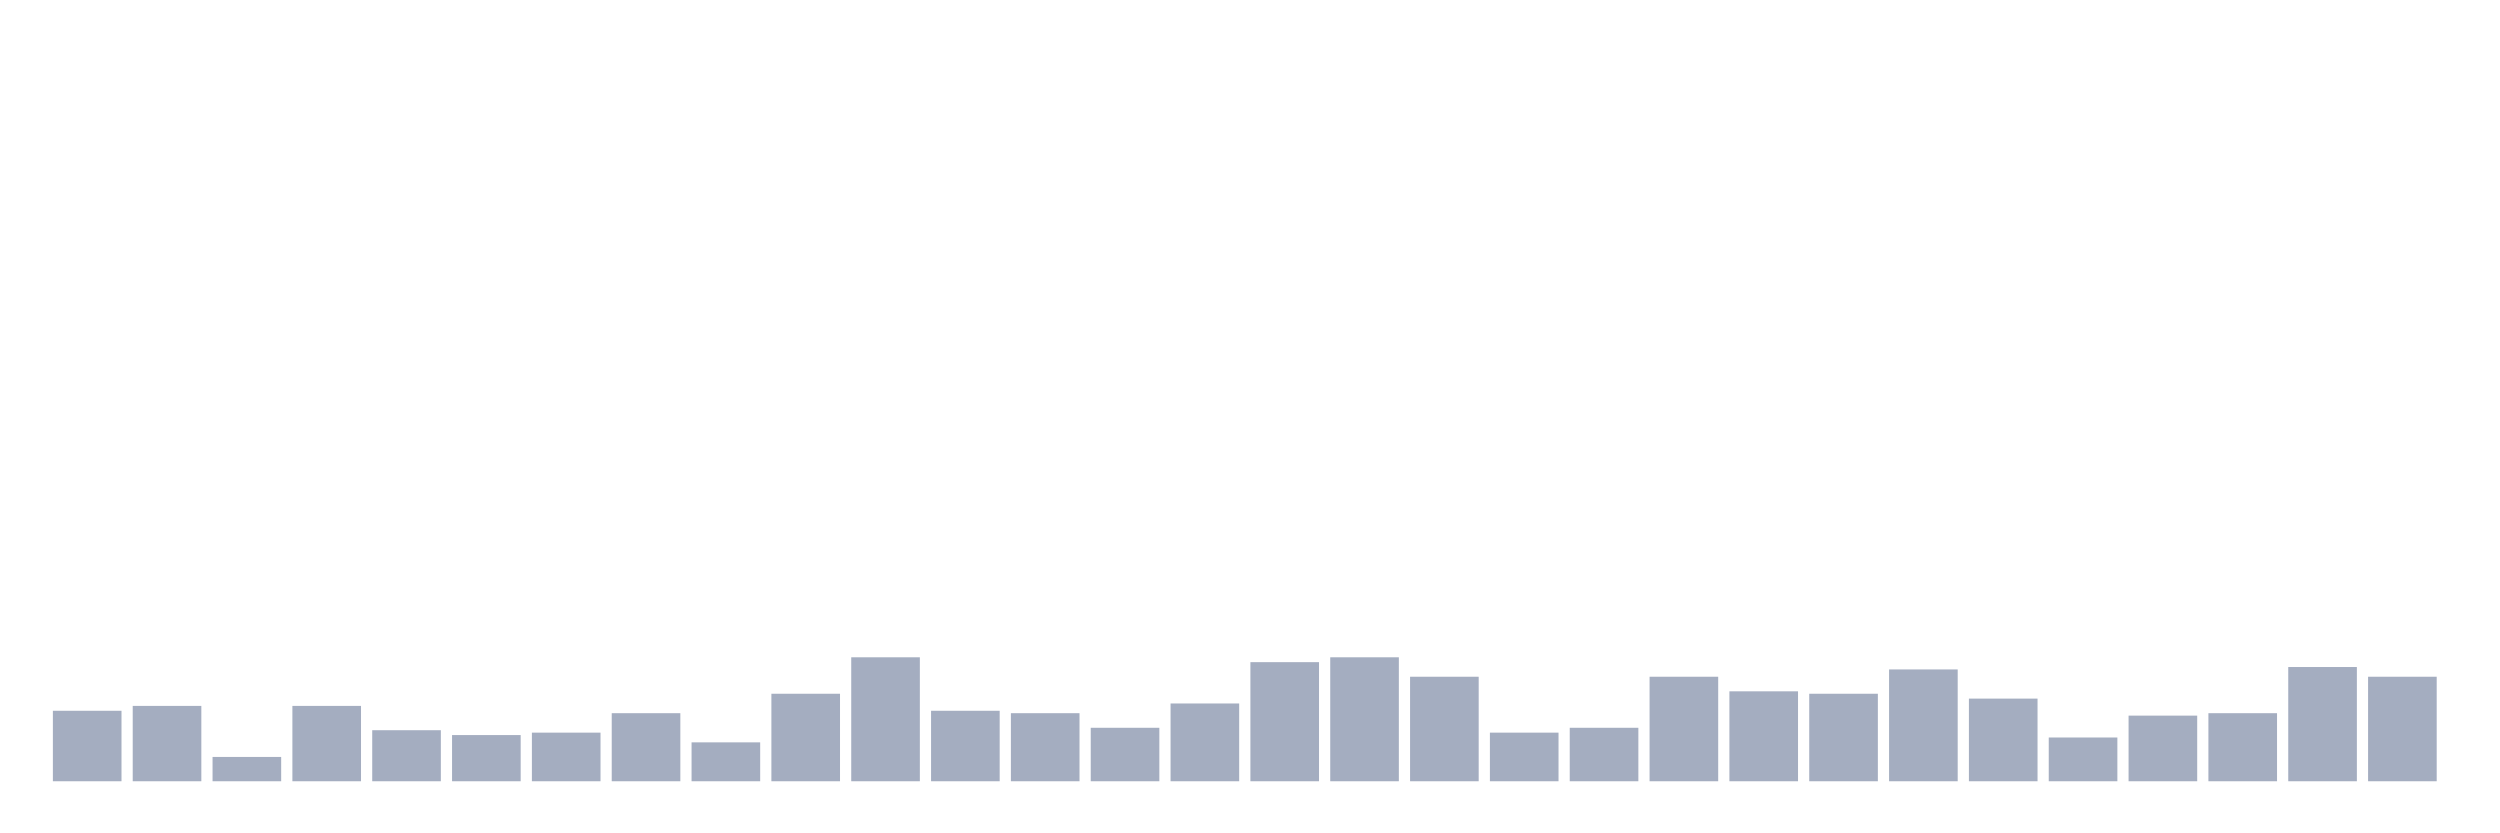 <svg xmlns="http://www.w3.org/2000/svg" viewBox="0 0 480 160"><g transform="translate(10,10)"><rect class="bar" x="0.153" width="13.175" y="126.467" height="13.533" fill="rgb(164,173,192)"></rect><rect class="bar" x="15.482" width="13.175" y="125.533" height="14.467" fill="rgb(164,173,192)"></rect><rect class="bar" x="30.81" width="13.175" y="135.333" height="4.667" fill="rgb(164,173,192)"></rect><rect class="bar" x="46.138" width="13.175" y="125.533" height="14.467" fill="rgb(164,173,192)"></rect><rect class="bar" x="61.466" width="13.175" y="130.2" height="9.8" fill="rgb(164,173,192)"></rect><rect class="bar" x="76.794" width="13.175" y="131.133" height="8.867" fill="rgb(164,173,192)"></rect><rect class="bar" x="92.123" width="13.175" y="130.667" height="9.333" fill="rgb(164,173,192)"></rect><rect class="bar" x="107.451" width="13.175" y="126.933" height="13.067" fill="rgb(164,173,192)"></rect><rect class="bar" x="122.779" width="13.175" y="132.533" height="7.467" fill="rgb(164,173,192)"></rect><rect class="bar" x="138.107" width="13.175" y="123.2" height="16.8" fill="rgb(164,173,192)"></rect><rect class="bar" x="153.436" width="13.175" y="116.2" height="23.8" fill="rgb(164,173,192)"></rect><rect class="bar" x="168.764" width="13.175" y="126.467" height="13.533" fill="rgb(164,173,192)"></rect><rect class="bar" x="184.092" width="13.175" y="126.933" height="13.067" fill="rgb(164,173,192)"></rect><rect class="bar" x="199.42" width="13.175" y="129.733" height="10.267" fill="rgb(164,173,192)"></rect><rect class="bar" x="214.748" width="13.175" y="125.067" height="14.933" fill="rgb(164,173,192)"></rect><rect class="bar" x="230.077" width="13.175" y="117.133" height="22.867" fill="rgb(164,173,192)"></rect><rect class="bar" x="245.405" width="13.175" y="116.2" height="23.8" fill="rgb(164,173,192)"></rect><rect class="bar" x="260.733" width="13.175" y="119.933" height="20.067" fill="rgb(164,173,192)"></rect><rect class="bar" x="276.061" width="13.175" y="130.667" height="9.333" fill="rgb(164,173,192)"></rect><rect class="bar" x="291.39" width="13.175" y="129.733" height="10.267" fill="rgb(164,173,192)"></rect><rect class="bar" x="306.718" width="13.175" y="119.933" height="20.067" fill="rgb(164,173,192)"></rect><rect class="bar" x="322.046" width="13.175" y="122.733" height="17.267" fill="rgb(164,173,192)"></rect><rect class="bar" x="337.374" width="13.175" y="123.2" height="16.8" fill="rgb(164,173,192)"></rect><rect class="bar" x="352.702" width="13.175" y="118.533" height="21.467" fill="rgb(164,173,192)"></rect><rect class="bar" x="368.031" width="13.175" y="124.133" height="15.867" fill="rgb(164,173,192)"></rect><rect class="bar" x="383.359" width="13.175" y="131.6" height="8.4" fill="rgb(164,173,192)"></rect><rect class="bar" x="398.687" width="13.175" y="127.4" height="12.6" fill="rgb(164,173,192)"></rect><rect class="bar" x="414.015" width="13.175" y="126.933" height="13.067" fill="rgb(164,173,192)"></rect><rect class="bar" x="429.344" width="13.175" y="118.067" height="21.933" fill="rgb(164,173,192)"></rect><rect class="bar" x="444.672" width="13.175" y="119.933" height="20.067" fill="rgb(164,173,192)"></rect></g></svg>